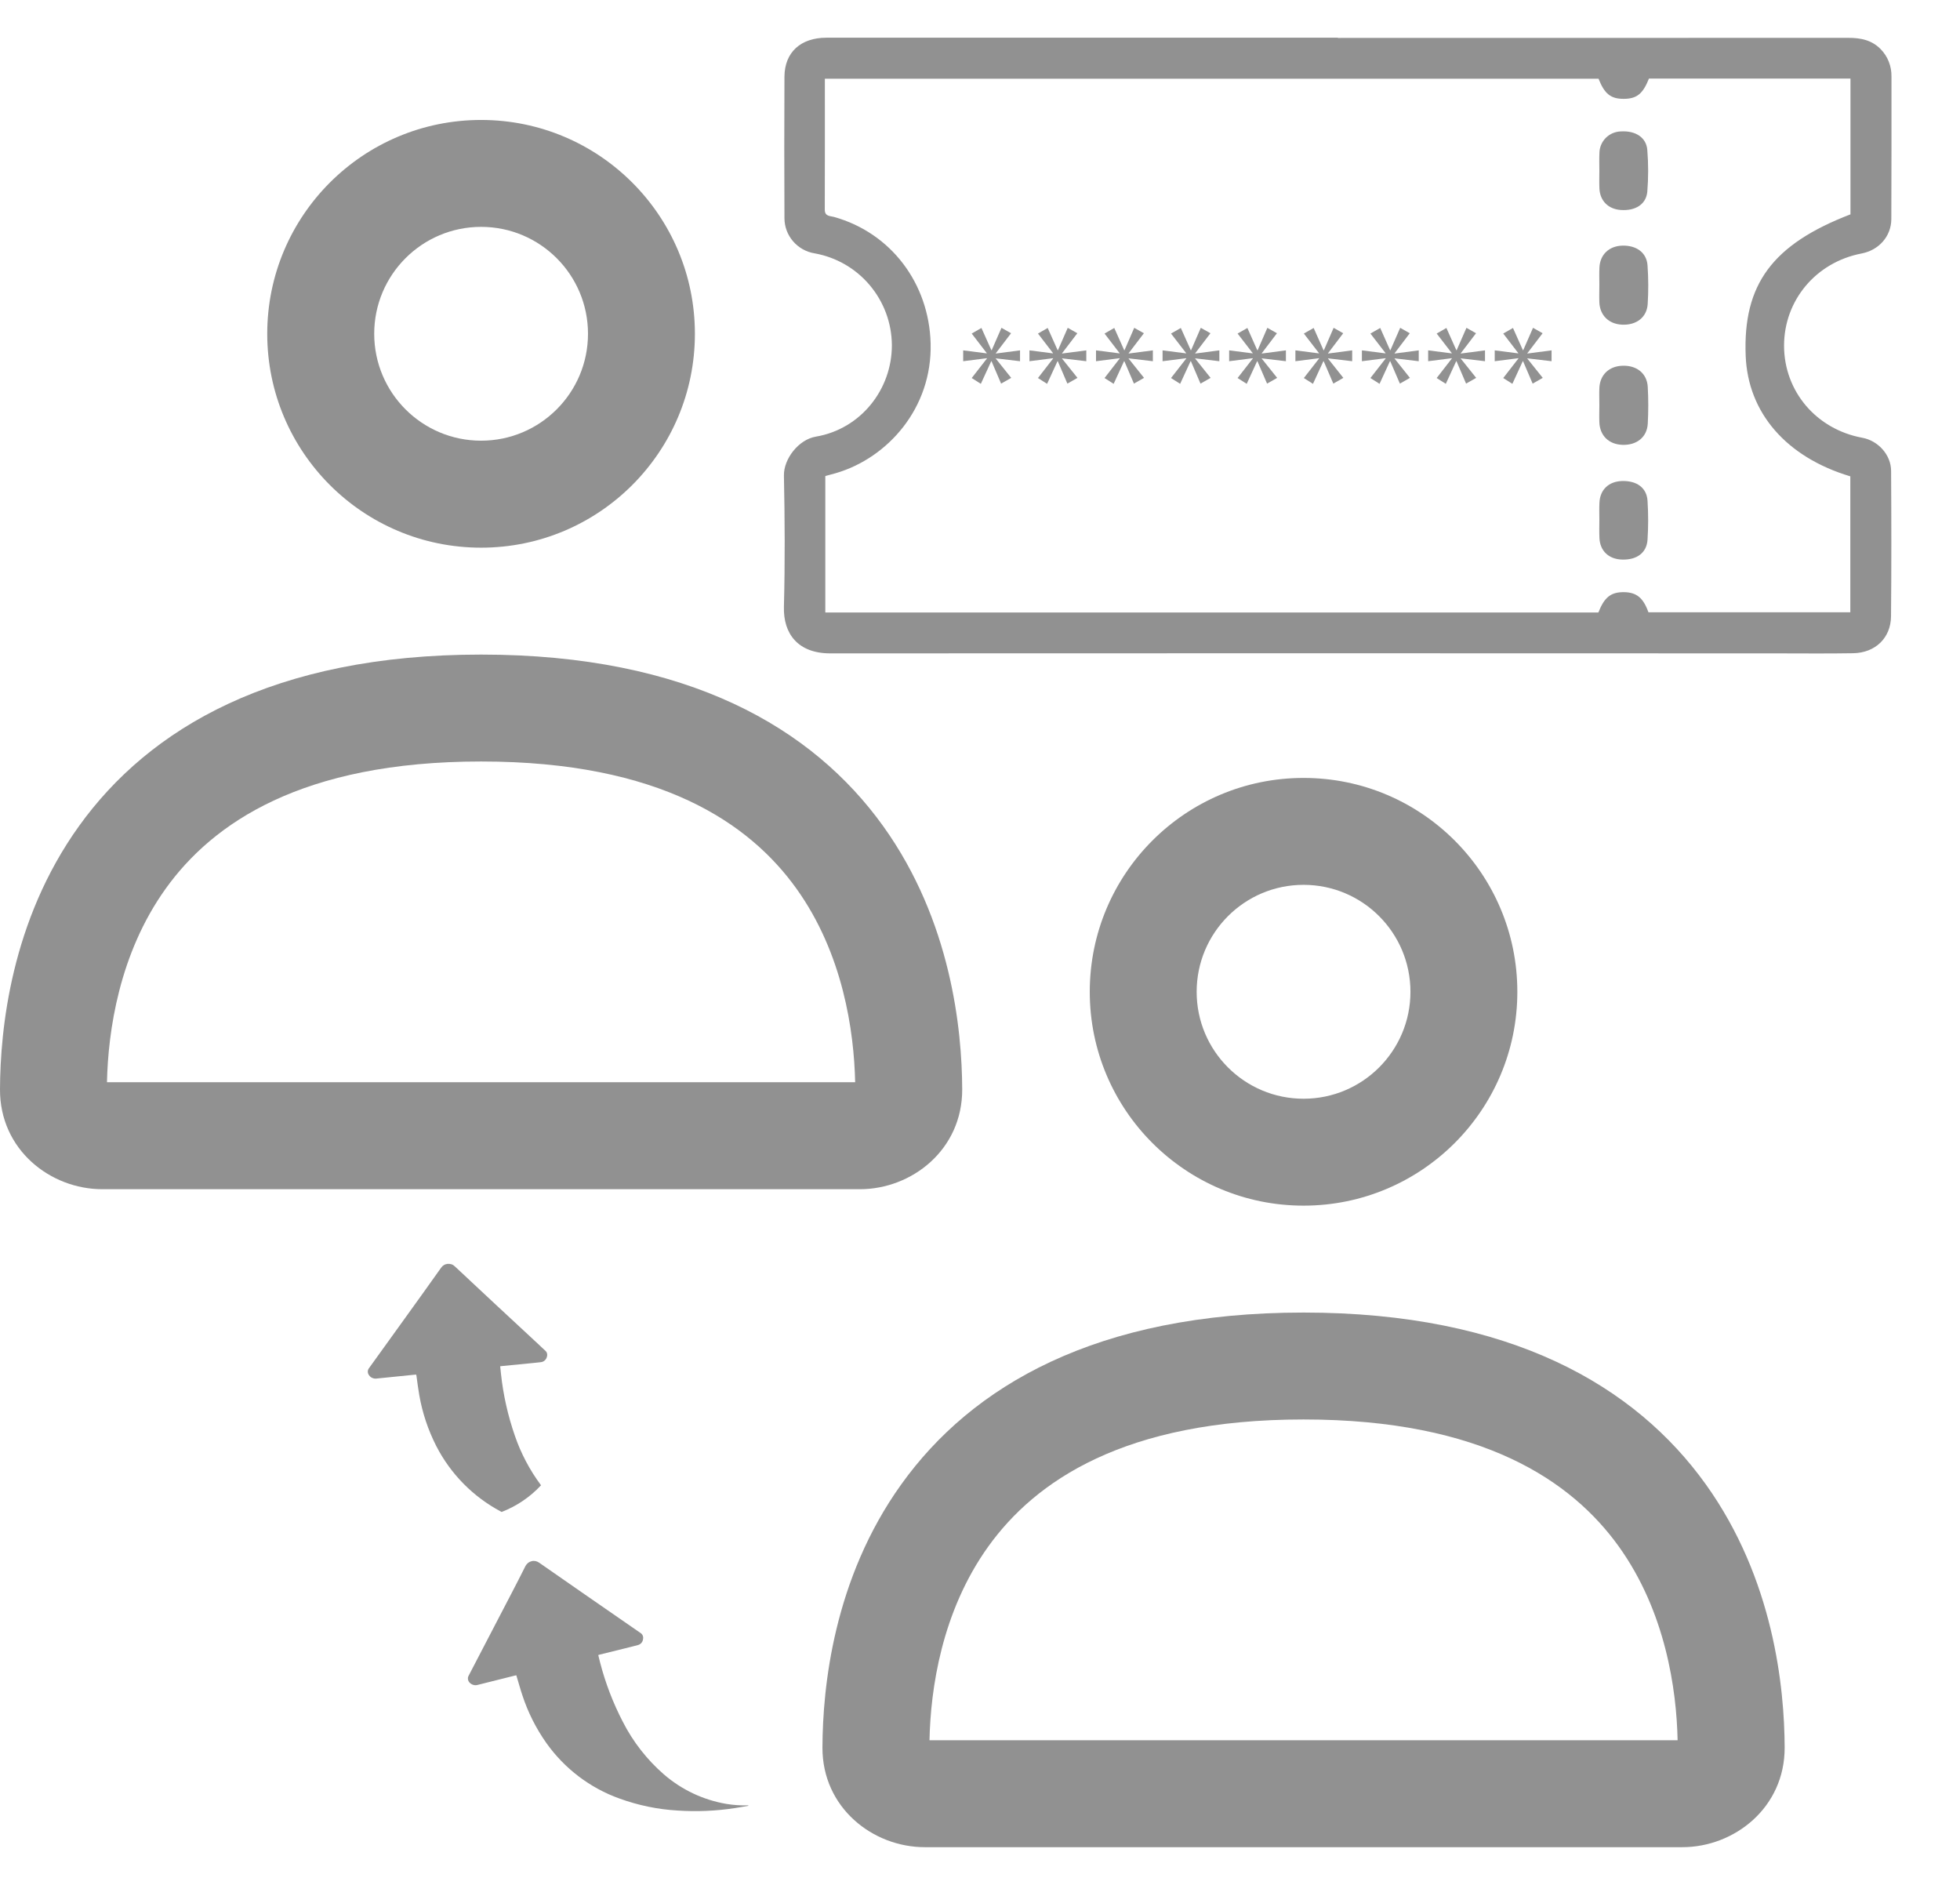 <svg width="26" height="25" viewBox="0 0 26 25" fill="none" xmlns="http://www.w3.org/2000/svg">
<path fill-rule="evenodd" clip-rule="evenodd" d="M11.957 19.686C12.889 18.386 14.54 17.409 17.292 17.409C20.044 17.409 21.695 18.386 22.627 19.686C23.527 20.941 23.671 22.38 23.674 23.177C23.677 23.977 23.005 24.5 22.317 24.5H12.267C11.579 24.5 10.907 23.977 10.91 23.177C10.913 22.38 11.056 20.941 11.957 19.686ZM12.33 23.082H22.254C22.24 22.407 22.094 21.377 21.474 20.512C20.854 19.648 19.671 18.827 17.292 18.827C14.913 18.827 13.73 19.648 13.11 20.512C12.489 21.377 12.344 22.407 12.33 23.082Z" fill="#919191"/>
<path fill-rule="evenodd" clip-rule="evenodd" d="M17.292 14.573C18.075 14.573 18.71 13.938 18.71 13.155C18.71 12.371 18.075 11.736 17.292 11.736C16.509 11.736 15.874 12.371 15.874 13.155C15.874 13.938 16.509 14.573 17.292 14.573ZM17.292 15.991C18.858 15.991 20.128 14.721 20.128 13.155C20.128 11.588 18.858 10.318 17.292 10.318C15.726 10.318 14.456 11.588 14.456 13.155C14.456 14.721 15.726 15.991 17.292 15.991Z" fill="#919191"/>
<path fill-rule="evenodd" clip-rule="evenodd" d="M1.047 10.958C1.979 9.659 3.63 8.682 6.382 8.682C9.134 8.682 10.784 9.659 11.716 10.958C12.617 12.214 12.761 13.653 12.764 14.449C12.766 15.25 12.095 15.773 11.407 15.773H1.357C0.668 15.773 -0.003 15.25 9.23532e-06 14.449C0.003 13.653 0.146 12.214 1.047 10.958ZM1.419 14.354H11.344C11.329 13.679 11.184 12.649 10.564 11.785C9.944 10.92 8.761 10.1 6.382 10.1C4.003 10.1 2.82 10.92 2.199 11.785C1.579 12.649 1.434 13.679 1.419 14.354Z" fill="#919191"/>
<path fill-rule="evenodd" clip-rule="evenodd" d="M6.382 5.845C7.165 5.845 7.8 5.21 7.8 4.427C7.8 3.644 7.165 3.009 6.382 3.009C5.599 3.009 4.964 3.644 4.964 4.427C4.964 5.21 5.599 5.845 6.382 5.845ZM6.382 7.264C7.948 7.264 9.218 5.994 9.218 4.427C9.218 2.861 7.948 1.591 6.382 1.591C4.815 1.591 3.545 2.861 3.545 4.427C3.545 5.994 4.815 7.264 6.382 7.264Z" fill="#919191"/>
<path d="M9.927 23.951C9.867 23.961 9.807 23.973 9.746 23.982C9.496 24.02 9.242 24.031 8.989 24.014C8.726 23.999 8.466 23.945 8.218 23.855C7.827 23.715 7.489 23.458 7.248 23.119C7.111 22.925 7.003 22.711 6.929 22.484C6.902 22.404 6.88 22.321 6.855 22.24C6.854 22.234 6.852 22.228 6.849 22.22C6.839 22.222 6.831 22.224 6.822 22.226C6.661 22.266 6.5 22.306 6.339 22.347C6.32 22.353 6.3 22.353 6.281 22.348C6.262 22.343 6.245 22.333 6.231 22.319C6.219 22.307 6.21 22.291 6.208 22.273C6.205 22.256 6.209 22.238 6.218 22.223C6.35 21.97 6.482 21.715 6.614 21.462C6.734 21.231 6.855 21.002 6.971 20.77C6.979 20.755 6.991 20.741 7.004 20.73C7.018 20.719 7.034 20.711 7.051 20.707C7.068 20.702 7.086 20.702 7.103 20.705C7.12 20.709 7.137 20.716 7.151 20.726C7.56 21.012 7.971 21.295 8.381 21.579C8.418 21.604 8.454 21.63 8.491 21.655C8.506 21.663 8.518 21.676 8.525 21.691C8.532 21.707 8.534 21.724 8.53 21.741C8.528 21.759 8.521 21.776 8.509 21.79C8.497 21.804 8.481 21.814 8.463 21.819C8.407 21.834 8.35 21.848 8.294 21.862C8.18 21.89 8.067 21.918 7.954 21.946C7.949 21.947 7.944 21.949 7.936 21.952C7.944 21.986 7.952 22.019 7.961 22.052C8.031 22.323 8.132 22.586 8.261 22.835C8.396 23.101 8.582 23.339 8.807 23.535C9.042 23.738 9.329 23.874 9.636 23.926C9.732 23.942 9.829 23.948 9.926 23.945L9.927 23.951Z" fill="#919191"/>
<path d="M6.646 18.225C6.642 18.191 6.639 18.157 6.635 18.122C6.643 18.121 6.649 18.12 6.654 18.119C6.77 18.108 6.886 18.096 7.002 18.085C7.06 18.079 7.119 18.074 7.176 18.067C7.195 18.064 7.212 18.057 7.225 18.045C7.239 18.033 7.249 18.017 7.254 17.999C7.26 17.983 7.26 17.966 7.256 17.949C7.251 17.933 7.241 17.919 7.227 17.909C7.194 17.879 7.162 17.848 7.129 17.817C6.764 17.478 6.398 17.139 6.034 16.797C6.022 16.785 6.007 16.775 5.99 16.769C5.973 16.764 5.956 16.762 5.938 16.763C5.921 16.765 5.904 16.77 5.889 16.779C5.874 16.788 5.861 16.8 5.851 16.815C5.702 17.027 5.549 17.237 5.398 17.448C5.23 17.68 5.063 17.912 4.896 18.145C4.885 18.158 4.879 18.175 4.879 18.193C4.879 18.21 4.885 18.227 4.896 18.241C4.907 18.257 4.922 18.27 4.941 18.277C4.959 18.285 4.979 18.287 4.998 18.284C5.163 18.267 5.328 18.251 5.493 18.234C5.502 18.233 5.511 18.233 5.521 18.232C5.522 18.24 5.524 18.246 5.525 18.252C5.537 18.337 5.547 18.421 5.562 18.505C5.603 18.74 5.679 18.967 5.787 19.179C5.977 19.549 6.275 19.852 6.642 20.047C6.646 20.049 6.65 20.051 6.654 20.054C6.853 19.977 7.032 19.856 7.177 19.7C7.028 19.5 6.911 19.279 6.83 19.043C6.738 18.778 6.676 18.504 6.646 18.225Z" fill="#919191"/>
<path d="M17.747 0.503C20.004 0.503 22.261 0.503 24.519 0.502C24.681 0.502 24.827 0.53 24.946 0.65C24.993 0.698 25.031 0.755 25.055 0.817C25.08 0.88 25.092 0.947 25.091 1.015C25.091 1.645 25.092 2.276 25.089 2.907C25.087 3.136 24.923 3.318 24.695 3.362C24.089 3.478 23.665 3.984 23.666 4.588C23.668 5.192 24.095 5.694 24.703 5.806C24.913 5.844 25.085 6.032 25.086 6.245C25.09 6.888 25.091 7.532 25.085 8.175C25.082 8.462 24.876 8.659 24.583 8.664C24.247 8.67 23.911 8.666 23.574 8.666C19.387 8.664 15.2 8.664 11.013 8.666C10.585 8.666 10.389 8.405 10.399 8.048C10.414 7.468 10.411 6.887 10.399 6.307C10.395 6.09 10.59 5.83 10.824 5.791C11.415 5.691 11.833 5.167 11.831 4.576C11.829 4.285 11.725 4.005 11.537 3.782C11.35 3.56 11.091 3.411 10.805 3.36C10.694 3.342 10.593 3.285 10.52 3.2C10.447 3.115 10.406 3.007 10.406 2.894C10.403 2.268 10.403 1.642 10.406 1.015C10.409 0.693 10.621 0.501 10.962 0.5C13.223 0.5 15.485 0.5 17.747 0.5L17.747 0.503ZM21.867 8.121H24.545V6.318C23.694 6.063 23.186 5.474 23.157 4.718C23.12 3.771 23.512 3.241 24.547 2.843V1.042H21.874C21.793 1.246 21.711 1.311 21.538 1.311C21.367 1.311 21.285 1.246 21.205 1.044H10.942C10.942 1.63 10.943 2.206 10.941 2.781C10.941 2.871 11.01 2.863 11.062 2.877C11.822 3.089 12.324 3.762 12.345 4.553C12.368 5.414 11.773 6.075 11.09 6.275C11.042 6.289 10.994 6.301 10.948 6.314V8.124H21.203C21.282 7.921 21.369 7.853 21.541 7.854C21.709 7.856 21.798 7.928 21.867 8.121Z" fill="#919191"/>
<path d="M21.216 3.774C21.216 3.698 21.213 3.623 21.217 3.548C21.225 3.377 21.344 3.264 21.518 3.258C21.706 3.252 21.843 3.349 21.855 3.52C21.867 3.691 21.868 3.863 21.857 4.034C21.845 4.212 21.704 4.316 21.514 4.306C21.341 4.297 21.224 4.183 21.216 4.012C21.213 3.933 21.216 3.853 21.216 3.774Z" fill="#919191"/>
<path d="M21.216 5.374C21.216 5.299 21.213 5.223 21.216 5.148C21.223 4.972 21.344 4.856 21.524 4.851C21.713 4.845 21.848 4.953 21.858 5.132C21.867 5.295 21.867 5.459 21.858 5.622C21.847 5.8 21.71 5.907 21.521 5.9C21.342 5.894 21.222 5.778 21.216 5.6C21.213 5.525 21.216 5.449 21.216 5.374Z" fill="#919191"/>
<path d="M21.216 2.264C21.216 2.185 21.213 2.104 21.217 2.025C21.219 1.95 21.25 1.88 21.303 1.827C21.356 1.775 21.427 1.745 21.501 1.743C21.694 1.731 21.839 1.822 21.852 1.989C21.867 2.173 21.867 2.358 21.852 2.542C21.837 2.71 21.694 2.799 21.5 2.785C21.336 2.774 21.226 2.666 21.217 2.504C21.213 2.424 21.216 2.344 21.216 2.264Z" fill="#919191"/>
<path d="M21.216 6.895C21.216 6.82 21.213 6.744 21.217 6.669C21.224 6.495 21.34 6.385 21.518 6.38C21.712 6.375 21.844 6.469 21.855 6.642C21.866 6.814 21.866 6.986 21.855 7.158C21.844 7.332 21.714 7.427 21.52 7.422C21.342 7.418 21.224 7.308 21.217 7.135C21.213 7.055 21.216 6.975 21.216 6.895Z" fill="#919191"/>
<path d="M13.412 4.42L13.21 4.685V4.689L13.531 4.647V4.791L13.21 4.753V4.757L13.414 5.012L13.28 5.088L13.153 4.791H13.149L13.011 5.091L12.89 5.014L13.092 4.755V4.751L12.777 4.791V4.647L13.089 4.687V4.683L12.89 4.424L13.019 4.35L13.151 4.645H13.155L13.285 4.348L13.412 4.42Z" fill="#919191"/>
<path d="M14.291 4.42L14.089 4.685V4.689L14.41 4.647V4.791L14.089 4.753V4.757L14.293 5.012L14.159 5.088L14.032 4.791H14.028L13.89 5.091L13.769 5.014L13.97 4.755V4.751L13.656 4.791V4.647L13.968 4.687V4.683L13.769 4.424L13.898 4.35L14.03 4.645H14.034L14.164 4.348L14.291 4.42Z" fill="#919191"/>
<path d="M15.174 4.42L14.972 4.685V4.689L15.293 4.647V4.791L14.972 4.753V4.757L15.176 5.012L15.042 5.088L14.915 4.791H14.911L14.773 5.091L14.652 5.014L14.853 4.755V4.751L14.539 4.791V4.647L14.851 4.687V4.683L14.652 4.424L14.781 4.35L14.913 4.645H14.917L15.046 4.348L15.174 4.42Z" fill="#919191"/>
<path d="M16.057 4.42L15.855 4.685V4.689L16.175 4.647V4.791L15.855 4.753V4.757L16.059 5.012L15.925 5.088L15.798 4.791H15.793L15.655 5.091L15.534 5.014L15.736 4.755V4.751L15.422 4.791V4.647L15.734 4.687V4.683L15.534 4.424L15.664 4.35L15.796 4.645H15.8L15.929 4.348L16.057 4.42Z" fill="#919191"/>
<path d="M16.939 4.42L16.738 4.685V4.689L17.058 4.647V4.791L16.738 4.753V4.757L16.942 5.012L16.808 5.088L16.68 4.791H16.676L16.538 5.091L16.417 5.014L16.619 4.755V4.751L16.305 4.791V4.647L16.617 4.687V4.683L16.417 4.424L16.547 4.35L16.678 4.645H16.683L16.812 4.348L16.939 4.42Z" fill="#919191"/>
<path d="M17.818 4.42L17.617 4.685V4.689L17.937 4.647V4.791L17.617 4.753V4.757L17.82 5.012L17.687 5.088L17.559 4.791H17.555L17.417 5.091L17.296 5.014L17.498 4.755V4.751L17.184 4.791V4.647L17.496 4.687V4.683L17.296 4.424L17.426 4.35L17.557 4.645H17.562L17.691 4.348L17.818 4.42Z" fill="#919191"/>
<path d="M18.701 4.42L18.5 4.685V4.689L18.82 4.647V4.791L18.5 4.753V4.757L18.703 5.012L18.57 5.088L18.442 4.791H18.438L18.3 5.091L18.179 5.014L18.381 4.755V4.751L18.066 4.791V4.647L18.379 4.687V4.683L18.179 4.424L18.309 4.35L18.44 4.645H18.444L18.574 4.348L18.701 4.42Z" fill="#919191"/>
<path d="M19.58 4.42L19.378 4.685V4.689L19.699 4.647V4.791L19.378 4.753V4.757L19.582 5.012L19.448 5.088L19.321 4.791H19.317L19.179 5.091L19.058 5.014L19.259 4.755V4.751L18.945 4.791V4.647L19.258 4.687V4.683L19.058 4.424L19.187 4.35L19.319 4.645H19.323L19.453 4.348L19.58 4.42Z" fill="#919191"/>
<path d="M20.463 4.42L20.261 4.685V4.689L20.582 4.647V4.791L20.261 4.753V4.757L20.465 5.012L20.331 5.088L20.204 4.791H20.2L20.062 5.091L19.941 5.014L20.142 4.755V4.751L19.828 4.791V4.647L20.14 4.687V4.683L19.941 4.424L20.07 4.35L20.202 4.645H20.206L20.336 4.348L20.463 4.42Z" fill="#919191"/>
</svg>
